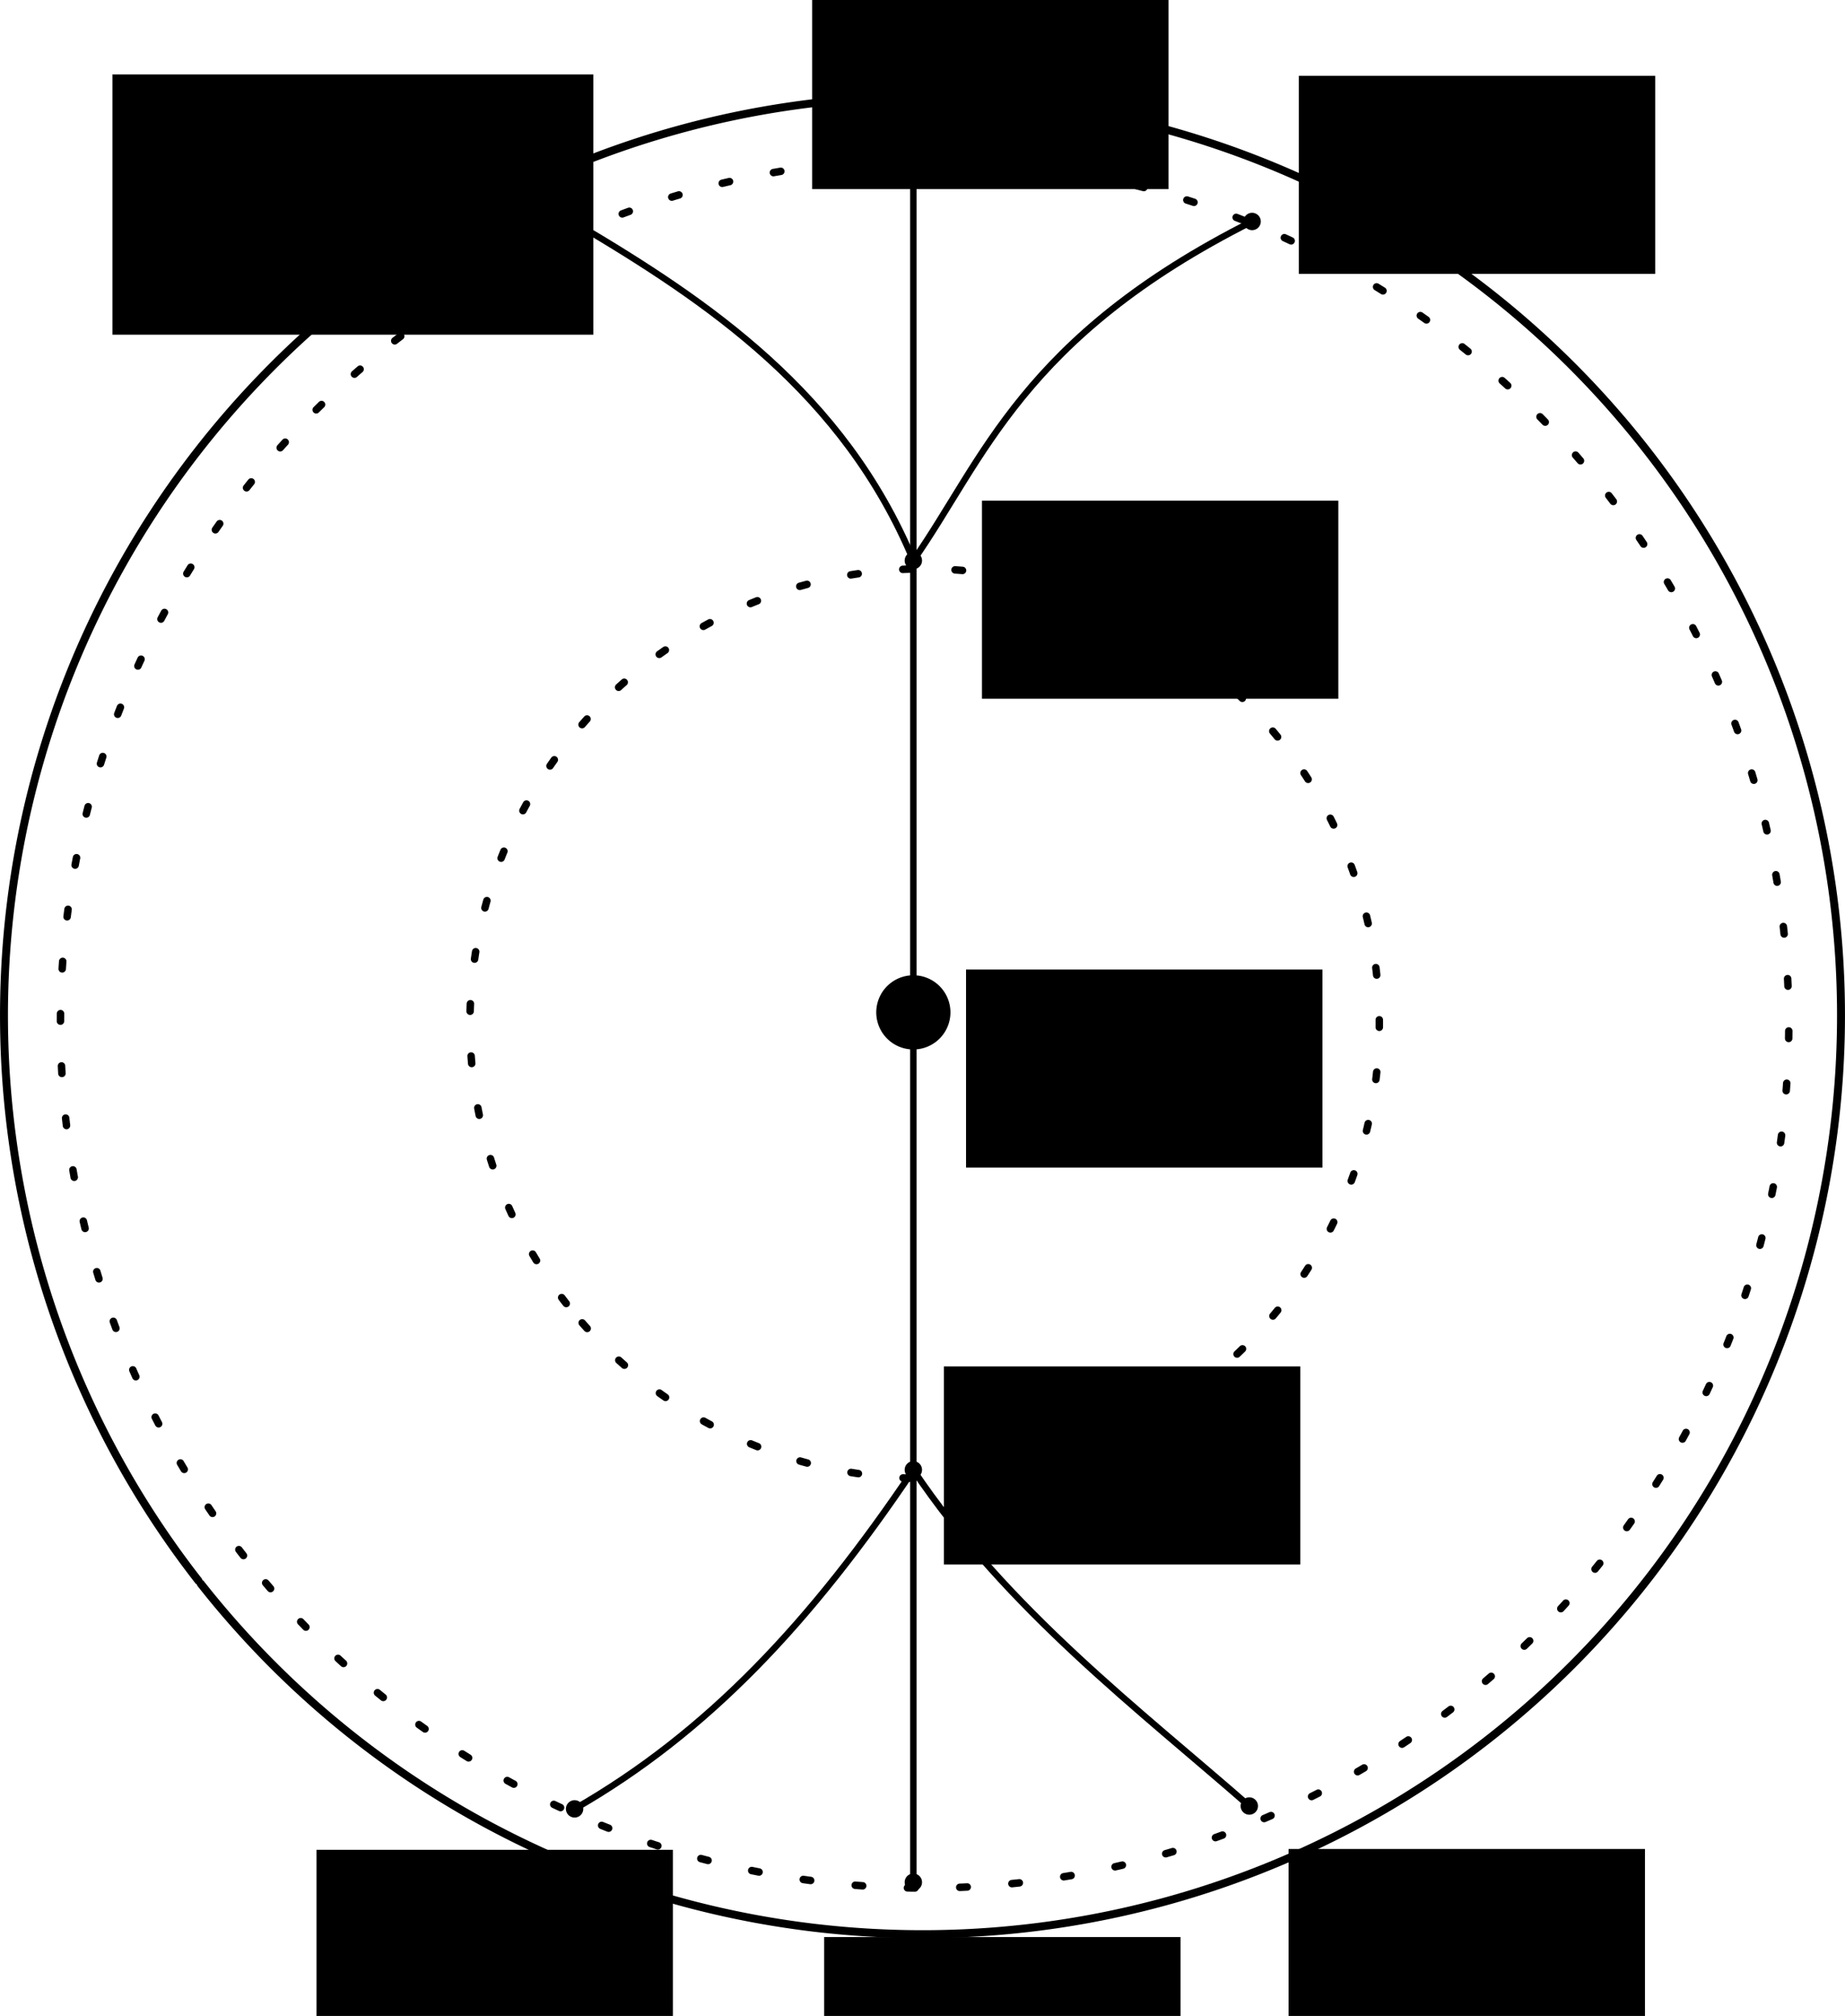 <?xml version="1.0" encoding="UTF-8" standalone="no"?>
<!-- Created with Inkscape (http://www.inkscape.org/) -->

<svg
   xmlns:dc="http://purl.org/dc/elements/1.1/"
   xmlns:cc="http://creativecommons.org/ns#"
   xmlns:rdf="http://www.w3.org/1999/02/22-rdf-syntax-ns#"
   xmlns:svg="http://www.w3.org/2000/svg"
   xmlns="http://www.w3.org/2000/svg"
   xmlns:sodipodi="http://sodipodi.sourceforge.net/DTD/sodipodi-0.dtd"
   xmlns:inkscape="http://www.inkscape.org/namespaces/inkscape"
   width="172.855mm"
   height="188.824mm"
   viewBox="0 0 172.855 188.824"
   version="1.1"
   id="svg4657"
   inkscape:version="0.92.3 (unknown)"
   sodipodi:docname="htree.svg">
  <defs
     id="defs4651">
    <marker
       inkscape:isstock="true"
       style="overflow:visible"
       id="marker5989"
       refX="0"
       refY="0"
       orient="auto"
       inkscape:stockid="DotL">
      <path
         transform="matrix(0.8,0,0,0.8,5.92,0.8)"
         style="fill:#000000;fill-opacity:1;fill-rule:evenodd;stroke:#000000;stroke-width:1pt;stroke-opacity:1"
         d="m -2.5,-1 c 0,2.76 -2.24,5 -5,5 -2.76,0 -5,-2.24 -5,-5 0,-2.76 2.24,-5 5,-5 2.76,0 5,2.24 5,5 z"
         id="path5987"
         inkscape:connector-curvature="0" />
    </marker>
    <marker
       inkscape:stockid="DotL"
       orient="auto"
       refY="0"
       refX="0"
       id="marker5925"
       style="overflow:visible"
       inkscape:isstock="true"
       inkscape:collect="always">
      <path
         id="path5923"
         d="m -2.5,-1 c 0,2.76 -2.24,5 -5,5 -2.76,0 -5,-2.24 -5,-5 0,-2.76 2.24,-5 5,-5 2.76,0 5,2.24 5,5 z"
         style="fill:#000000;fill-opacity:1;fill-rule:evenodd;stroke:#000000;stroke-width:1pt;stroke-opacity:1"
         transform="matrix(0.8,0,0,0.8,5.92,0.8)"
         inkscape:connector-curvature="0" />
    </marker>
    <marker
       inkscape:isstock="true"
       style="overflow:visible"
       id="marker5867"
       refX="0"
       refY="0"
       orient="auto"
       inkscape:stockid="DotL"
       inkscape:collect="always">
      <path
         transform="matrix(0.8,0,0,0.8,5.92,0.8)"
         style="fill:#000000;fill-opacity:1;fill-rule:evenodd;stroke:#000000;stroke-width:1pt;stroke-opacity:1"
         d="m -2.5,-1 c 0,2.76 -2.24,5 -5,5 -2.76,0 -5,-2.24 -5,-5 0,-2.76 2.24,-5 5,-5 2.76,0 5,2.24 5,5 z"
         id="path5865"
         inkscape:connector-curvature="0" />
    </marker>
    <marker
       inkscape:stockid="DotL"
       orient="auto"
       refY="0"
       refX="0"
       id="marker5815"
       style="overflow:visible"
       inkscape:isstock="true"
       inkscape:collect="always">
      <path
         id="path5813"
         d="m -2.5,-1 c 0,2.76 -2.24,5 -5,5 -2.76,0 -5,-2.24 -5,-5 0,-2.76 2.24,-5 5,-5 2.76,0 5,2.24 5,5 z"
         style="fill:#000000;fill-opacity:1;fill-rule:evenodd;stroke:#000000;stroke-width:1pt;stroke-opacity:1"
         transform="matrix(0.8,0,0,0.8,5.92,0.8)"
         inkscape:connector-curvature="0" />
    </marker>
    <marker
       inkscape:isstock="true"
       style="overflow:visible"
       id="marker5769"
       refX="0"
       refY="0"
       orient="auto"
       inkscape:stockid="DotL"
       inkscape:collect="always">
      <path
         transform="matrix(0.8,0,0,0.8,5.92,0.8)"
         style="fill:#000000;fill-opacity:1;fill-rule:evenodd;stroke:#000000;stroke-width:1pt;stroke-opacity:1"
         d="m -2.5,-1 c 0,2.76 -2.24,5 -5,5 -2.76,0 -5,-2.24 -5,-5 0,-2.76 2.24,-5 5,-5 2.76,0 5,2.24 5,5 z"
         id="path5767"
         inkscape:connector-curvature="0" />
    </marker>
    <marker
       inkscape:stockid="DotL"
       orient="auto"
       refY="0"
       refX="0"
       id="marker5729"
       style="overflow:visible"
       inkscape:isstock="true"
       inkscape:collect="always">
      <path
         id="path5727"
         d="m -2.5,-1 c 0,2.76 -2.24,5 -5,5 -2.76,0 -5,-2.24 -5,-5 0,-2.76 2.24,-5 5,-5 2.76,0 5,2.24 5,5 z"
         style="fill:#000000;fill-opacity:1;fill-rule:evenodd;stroke:#000000;stroke-width:1pt;stroke-opacity:1"
         transform="matrix(0.8,0,0,0.8,5.92,0.8)"
         inkscape:connector-curvature="0" />
    </marker>
    <marker
       inkscape:isstock="true"
       style="overflow:visible"
       id="marker5695"
       refX="0"
       refY="0"
       orient="auto"
       inkscape:stockid="DotL"
       inkscape:collect="always">
      <path
         transform="matrix(0.8,0,0,0.8,5.92,0.8)"
         style="fill:#000000;fill-opacity:1;fill-rule:evenodd;stroke:#000000;stroke-width:1pt;stroke-opacity:1"
         d="m -2.5,-1 c 0,2.76 -2.24,5 -5,5 -2.76,0 -5,-2.24 -5,-5 0,-2.76 2.24,-5 5,-5 2.76,0 5,2.24 5,5 z"
         id="path5693"
         inkscape:connector-curvature="0" />
    </marker>
    <marker
       inkscape:stockid="DotL"
       orient="auto"
       refY="0"
       refX="0"
       id="DotL"
       style="overflow:visible"
       inkscape:isstock="true"
       inkscape:collect="always">
      <path
         id="path5428"
         d="m -2.5,-1 c 0,2.76 -2.24,5 -5,5 -2.76,0 -5,-2.24 -5,-5 0,-2.76 2.24,-5 5,-5 2.76,0 5,2.24 5,5 z"
         style="fill:#000000;fill-opacity:1;fill-rule:evenodd;stroke:#000000;stroke-width:1pt;stroke-opacity:1"
         transform="matrix(0.8,0,0,0.8,5.92,0.8)"
         inkscape:connector-curvature="0" />
    </marker>
  </defs>
  <sodipodi:namedview
     id="base"
     pagecolor="#ffffff"
     bordercolor="#666666"
     borderopacity="1.0"
     inkscape:pageopacity="0.0"
     inkscape:pageshadow="2"
     inkscape:zoom="0.5"
     inkscape:cx="320.88902"
     inkscape:cy="349.89935"
     inkscape:document-units="mm"
     inkscape:current-layer="layer1"
     showgrid="false"
     inkscape:snap-global="true"
     inkscape:window-width="1366"
     inkscape:window-height="744"
     inkscape:window-x="0"
     inkscape:window-y="24"
     inkscape:window-maximized="1" />
  <g
     inkscape:label="Layer 1"
     inkscape:groupmode="layer"
     id="layer1"
     transform="translate(-25.026,-46.074)">
    <path
       style="opacity:1;fill:#ffffff;fill-opacity:1;stroke:#000000;stroke-width:0.7;stroke-linecap:round;stroke-linejoin:miter;stroke-miterlimit:4;stroke-dasharray:0.7, 4.2;stroke-dashoffset:0;stroke-opacity:1;paint-order:stroke fill markers"
       id="path5213"
       sodipodi:type="arc"
       sodipodi:cx="111.65416"
       sodipodi:cy="141.95416"
       sodipodi:rx="80.962502"
       sodipodi:ry="80.962502"
       sodipodi:start="2.4787864"
       sodipodi:end="2.4747722"
       sodipodi:open="true"
       d="M 47.834,191.773 A 80.963,80.963 0 0 1 61.771,78.184 80.963,80.963 0 0 1 175.374,92.007 80.963,80.963 0 0 1 161.665,205.624 80.963,80.963 0 0 1 48.034,192.029" />
    <path
       style="opacity:1;fill:#ffffff;fill-opacity:1;stroke:#000000;stroke-width:0.7;stroke-linecap:round;stroke-linejoin:miter;stroke-miterlimit:4;stroke-dasharray:0.7, 4.2;stroke-dashoffset:0;stroke-opacity:1;paint-order:stroke fill markers"
       id="path5215"
       sodipodi:type="arc"
       sodipodi:cx="111.65414"
       sodipodi:cy="141.95413"
       sodipodi:rx="42.597916"
       sodipodi:ry="42.597916"
       sodipodi:start="2.4787864"
       sodipodi:end="2.4747722"
       sodipodi:open="true"
       d="m 78.076,168.166 a 42.598,42.598 0 0 1 7.333,-59.764 42.598,42.598 0 0 1 59.771,7.273 42.598,42.598 0 0 1 -7.213,59.779 42.598,42.598 0 0 1 -59.786,-7.153" />
    <path
       style="opacity:1;fill:#000000;fill-opacity:1;stroke:#000000;stroke-width:0.6;stroke-linecap:round;stroke-linejoin:miter;stroke-miterlimit:4;stroke-dasharray:none;stroke-dashoffset:0;stroke-opacity:1;paint-order:stroke fill markers"
       id="path5219"
       sodipodi:type="arc"
       sodipodi:cx="110.59583"
       sodipodi:cy="140.89584"
       sodipodi:rx="3.175"
       sodipodi:ry="3.175"
       sodipodi:start="2.4787864"
       sodipodi:end="2.4747722"
       sodipodi:open="true"
       d="m 108.093,142.85 a 3.175,3.175 0 0 1 0.547,-4.454 3.175,3.175 0 0 1 4.455,0.542 3.175,3.175 0 0 1 -0.538,4.456 3.175,3.175 0 0 1 -4.456,-0.533" />
    <g
       id="g5239">
      <path
         inkscape:connector-curvature="0"
         id="path5221"
         d="M 110.596,140.367 V 98.562"
         style="fill:none;stroke:#000000;stroke-width:0.6;stroke-linecap:butt;stroke-linejoin:miter;stroke-miterlimit:4;stroke-dasharray:none;stroke-opacity:1;marker-end:url(#DotL)" />
      <path
         inkscape:connector-curvature="0"
         id="path5229"
         d="m 110.596,98.562 c 6.578,-9.377 10.173,-20.892 31.75,-31.75"
         style="fill:none;stroke:#000000;stroke-width:0.6;stroke-linecap:butt;stroke-linejoin:miter;stroke-miterlimit:4;stroke-dasharray:none;stroke-opacity:1;marker-end:url(#marker5695)"
         sodipodi:nodetypes="cc" />
      <path
         inkscape:connector-curvature="0"
         id="path5231"
         d="M 110.596,98.562 V 59.933"
         style="fill:none;stroke:#000000;stroke-width:0.6;stroke-linecap:butt;stroke-linejoin:miter;stroke-miterlimit:4;stroke-dasharray:none;stroke-opacity:1;marker-end:url(#marker5769)" />
      <path
         inkscape:connector-curvature="0"
         id="path5233"
         d="M 110.596,98.562 C 104.069,82.885 91.296,74.284 79.11,67.077"
         style="fill:none;stroke:#000000;stroke-width:0.6;stroke-linecap:butt;stroke-linejoin:miter;stroke-miterlimit:4;stroke-dasharray:none;stroke-opacity:1;marker-end:url(#marker5729)"
         sodipodi:nodetypes="cc" />
    </g>
    <g
       transform="rotate(180,110.596,141.16)"
       id="g5239-8-6"
       inkscape:transform-center-x="50.799999"
       inkscape:transform-center-y="104.24583"
       style="stroke-width:0.6;stroke-miterlimit:4;stroke-dasharray:none">
      <g
         id="g5326"
         style="stroke-width:0.6;stroke-miterlimit:4;stroke-dasharray:none">
        <g
           id="g5332"
           style="stroke-width:0.6;stroke-miterlimit:4;stroke-dasharray:none">
          <path
             inkscape:connector-curvature="0"
             id="path5221-7-5"
             d="M 110.596,140.367 V 98.562"
             style="fill:none;stroke:#000000;stroke-width:0.6;stroke-linecap:butt;stroke-linejoin:miter;stroke-miterlimit:4;stroke-dasharray:none;stroke-opacity:1;marker-end:url(#marker5815)" />
          <path
             inkscape:connector-curvature="0"
             id="path5229-9-2"
             d="m 110.596,98.562 c 9.589,-14.253 19.285,-24.611 31.75,-31.75"
             style="fill:none;stroke:#000000;stroke-width:0.6;stroke-linecap:butt;stroke-linejoin:miter;stroke-miterlimit:4;stroke-dasharray:none;stroke-opacity:1;marker-end:url(#marker5989)"
             sodipodi:nodetypes="cc" />
          <path
             inkscape:connector-curvature="0"
             id="path5231-0-6"
             d="M 110.596,98.562 V 59.933"
             style="fill:none;stroke:#000000;stroke-width:0.6;stroke-linecap:butt;stroke-linejoin:miter;stroke-miterlimit:4;stroke-dasharray:none;stroke-opacity:1;marker-end:url(#marker5925)" />
          <path
             inkscape:connector-curvature="0"
             id="path5233-3-5"
             d="M 110.596,98.562 C 101.797,85.45 89.274,75.982 79.11,67.077"
             style="fill:none;stroke:#000000;stroke-width:0.6;stroke-linecap:butt;stroke-linejoin:miter;stroke-miterlimit:4;stroke-dasharray:none;stroke-opacity:1;marker-end:url(#marker5867)"
             sodipodi:nodetypes="cc" />
        </g>
      </g>
    </g>
    <g
       transform="rotate(180,119.922,176.615)"
       id="g5239-8-6-4"
       inkscape:transform-center-x="50.799999"
       inkscape:transform-center-y="104.24583">
      <g
         id="g5326-1"
         transform="rotate(90,83.674,185.941)">
        <g
           id="g5332-0" />
      </g>
    </g>
    <path
       style="opacity:1;fill:none;fill-opacity:1;stroke:#000000;stroke-width:0.744;stroke-linecap:round;stroke-linejoin:miter;stroke-miterlimit:4;stroke-dasharray:none;stroke-dashoffset:0;stroke-opacity:1;paint-order:stroke fill markers"
       id="path5213-8"
       sodipodi:type="arc"
       sodipodi:cx="111.45367"
       sodipodi:cy="141.1826"
       sodipodi:rx="86.053833"
       sodipodi:ry="86.053833"
       sodipodi:start="2.4787864"
       sodipodi:end="2.4747722"
       sodipodi:open="true"
       d="M 43.62,194.134 A 86.054,86.054 0 0 1 58.434,73.402 86.054,86.054 0 0 1 179.181,88.095 86.054,86.054 0 0 1 164.609,208.856 86.054,86.054 0 0 1 43.833,194.406" />
    <flowRoot
       xml:space="preserve"
       id="flowRoot7314"
       style="font-style:normal;font-weight:normal;font-size:32px;line-height:1.25;font-family:sans-serif;letter-spacing:0px;word-spacing:0px;fill:#000000;fill-opacity:1;stroke:none"
       transform="matrix(0.265,0,0,0.265,4.763,-3.704)"><flowRegion
         id="flowRegion7316"><rect
           id="rect7318"
           width="126"
           height="70"
           x="418"
           y="530.52" /></flowRegion><flowPara
         id="flowPara7320">Entity</flowPara></flowRoot>    <flowRoot
       xml:space="preserve"
       id="flowRoot7314-6"
       style="font-style:normal;font-weight:normal;font-size:32px;line-height:1.25;font-family:sans-serif;letter-spacing:0px;word-spacing:0px;fill:#000000;fill-opacity:1;stroke:none"
       transform="matrix(0.265,0,0,0.265,2.687,33.474)"><flowRegion
         id="flowRegion7316-2"><rect
           id="rect7318-4"
           width="126"
           height="70"
           x="418"
           y="530.52" /></flowRegion><flowPara
         id="flowPara7320-7">Animal</flowPara></flowRoot>    <flowRoot
       xml:space="preserve"
       id="flowRoot7314-6-9"
       style="font-style:normal;font-weight:normal;font-size:32px;line-height:1.25;font-family:sans-serif;letter-spacing:0px;word-spacing:0px;fill:#000000;fill-opacity:1;stroke:none"
       transform="matrix(0.265,0,0,0.265,-56.094,78.745)"><flowRegion
         id="flowRegion7316-2-3"><rect
           id="rect7318-4-9"
           width="126"
           height="70"
           x="418"
           y="530.52" /></flowRegion><flowPara
         id="flowPara7320-7-2">Tiger</flowPara></flowRoot>    <flowRoot
       xml:space="preserve"
       id="flowRoot7314-6-9-8"
       style="font-style:normal;font-weight:normal;font-size:32px;line-height:1.25;font-family:sans-serif;letter-spacing:0px;word-spacing:0px;fill:#000000;fill-opacity:1;stroke:none"
       transform="matrix(0.265,0,0,0.265,-8.533,86.92)"><flowRegion
         id="flowRegion7316-2-3-3"><rect
           id="rect7318-4-9-0"
           width="126"
           height="70"
           x="418"
           y="530.52" /></flowRegion><flowPara
         id="flowPara7320-7-2-1">Cat</flowPara></flowRoot>    <flowRoot
       xml:space="preserve"
       id="flowRoot7314-6-9-8-7"
       style="font-style:normal;font-weight:normal;font-size:32px;line-height:1.25;font-family:sans-serif;letter-spacing:0px;word-spacing:0px;fill:#000000;fill-opacity:1;stroke:none"
       transform="matrix(0.265,0,0,0.265,34.981,78.67)"><flowRegion
         id="flowRegion7316-2-3-3-8"><rect
           id="rect7318-4-9-0-9"
           width="126"
           height="70"
           x="418"
           y="530.52" /></flowRegion><flowPara
         id="flowPara7320-7-2-1-1">Dog</flowPara></flowRoot>    <flowRoot
       xml:space="preserve"
       id="flowRoot7314-6-9-8-7-5"
       style="font-style:normal;font-weight:normal;font-size:32px;line-height:1.25;font-family:sans-serif;letter-spacing:0px;word-spacing:0px;fill:#000000;fill-opacity:1;stroke:none"
       transform="matrix(0.265,0,0,0.265,6.253,-47.619)"><flowRegion
         id="flowRegion7316-2-3-3-8-4"><rect
           id="rect7318-4-9-0-9-9"
           width="126"
           height="70"
           x="418"
           y="530.52" /></flowRegion><flowPara
         id="flowPara7320-7-2-1-1-2">Vehicle</flowPara></flowRoot>    <flowRoot
       xml:space="preserve"
       id="flowRoot7314-6-9-8-7-5-5"
       style="font-style:normal;font-weight:normal;font-size:32px;line-height:1.25;font-family:sans-serif;letter-spacing:0px;word-spacing:0px;fill:#000000;fill-opacity:1;stroke:none"
       transform="matrix(0.265,0,0,0.265,-9.655,-95.351)"><flowRegion
         id="flowRegion7316-2-3-3-8-4-7"><rect
           id="rect7318-4-9-0-9-9-4"
           width="126"
           height="70"
           x="418"
           y="530.52" /></flowRegion><flowPara
         id="flowPara7320-7-2-1-1-2-9">Truck</flowPara></flowRoot>    <flowRoot
       xml:space="preserve"
       id="flowRoot7314-6-9-8-7-5-5-9"
       style="font-style:normal;font-weight:normal;font-size:32px;line-height:1.25;font-family:sans-serif;letter-spacing:0px;word-spacing:0px;fill:#000000;fill-opacity:1;stroke:none"
       transform="matrix(0.265,0,0,0.265,35.938,-87.414)"><flowRegion
         id="flowRegion7316-2-3-3-8-4-7-4"><rect
           id="rect7318-4-9-0-9-9-4-5"
           width="126"
           height="70"
           x="418"
           y="530.52" /></flowRegion><flowPara
         id="flowPara7320-7-2-1-1-2-9-9">Train</flowPara></flowRoot>    <flowRoot
       xml:space="preserve"
       id="flowRoot7314-6-9-8-7-5-5-9-3"
       style="font-style:normal;font-weight:normal;font-size:32px;line-height:1.25;font-family:sans-serif;letter-spacing:0px;word-spacing:0px;fill:#000000;fill-opacity:1;stroke:none"
       transform="matrix(0.265,0,0,0.265,-75.208,-87.544)"><flowRegion
         id="flowRegion7316-2-3-3-8-4-7-4-5"><rect
           id="rect7318-4-9-0-9-9-4-5-7"
           width="170"
           height="92"
           x="418"
           y="530.52" /></flowRegion><flowPara
         id="flowPara7320-7-2-1-1-2-9-9-0">Motorbike</flowPara></flowRoot>  </g>
</svg>
